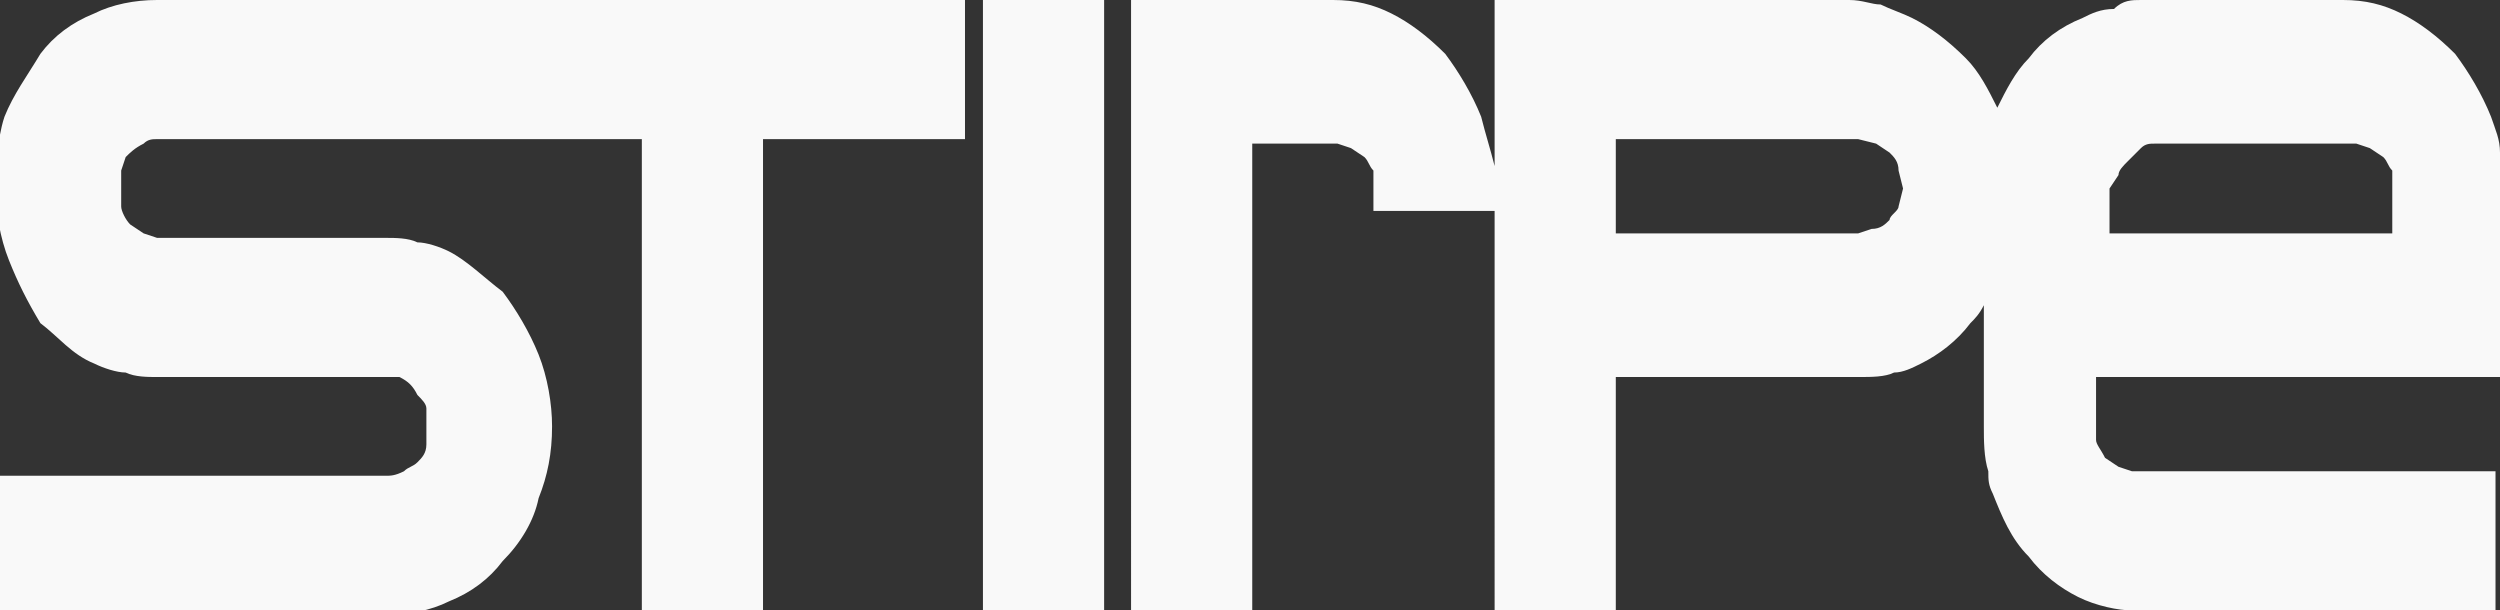<?xml version="1.0" encoding="utf-8"?>
<!-- Generator: Adobe Illustrator 24.1.1, SVG Export Plug-In . SVG Version: 6.00 Build 0)  -->
<svg version="1.1" id="Layer_1" xmlns="http://www.w3.org/2000/svg" xmlns:xlink="http://www.w3.org/1999/xlink" x="0px" y="0px"
	 viewBox="0 0 55.7 13.6" style="enable-background:new 0 0 55.7 13.6;" xml:space="preserve">
<rect x="0" y="0" width="55.7" height="13.6" fill="#333333" stroke="none"/>
<style type="text/css">
	.st0{fill:#F9F9F9;}
</style>
<path id="logostirpe_1_" class="st0" d="M46.3,13.3c-0.4-0.2-0.8-0.5-1.1-0.9c-0.4-0.4-0.6-0.9-0.8-1.4c-0.1-0.2-0.1-0.3-0.1-0.5
	c-0.1-0.3-0.1-0.7-0.1-1V6.8c-0.1,0.2-0.2,0.3-0.3,0.4c-0.3,0.4-0.7,0.7-1.1,0.9c-0.2,0.1-0.4,0.2-0.6,0.2c-0.2,0.1-0.5,0.1-0.8,0.1
	H36v5.2h-2.7V4.7h-2.7V4.2c0-0.1,0-0.3,0-0.4c-0.1-0.1-0.1-0.2-0.2-0.3l-0.3-0.2l-0.3-0.1h-1.9v10.5h-2.7V0h4.5
	c0.5,0,0.9,0.1,1.3,0.3c0.4,0.2,0.8,0.5,1.2,0.9c0.3,0.4,0.6,0.9,0.8,1.4c0.1,0.4,0.2,0.7,0.3,1.1V0h7.9c0.3,0,0.5,0.1,0.7,0.1
	c0.2,0.1,0.5,0.2,0.7,0.3c0.4,0.2,0.8,0.5,1.2,0.9c0.3,0.3,0.5,0.7,0.7,1.1c0.2-0.4,0.4-0.8,0.7-1.1c0.3-0.4,0.7-0.7,1.2-0.9
	c0.2-0.1,0.4-0.2,0.7-0.2C47.3,0,47.5,0,47.7,0h4.5c0.5,0,0.9,0.1,1.3,0.3c0.4,0.2,0.8,0.5,1.2,0.9c0.3,0.4,0.6,0.9,0.8,1.4
	c0.1,0.3,0.2,0.5,0.2,0.8c0,0.3,0.1,0.6,0,0.8v4.2h-9v1c0,0.1,0,0.2,0,0.4c0,0.1,0.1,0.2,0.2,0.4l0.3,0.2l0.3,0.1h8.1v3.1h-8.1
	C47.2,13.6,46.7,13.5,46.3,13.3z M3.5,8.4c-0.2,0-0.5,0-0.7-0.1c-0.2,0-0.5-0.1-0.7-0.2C1.6,7.9,1.3,7.5,0.9,7.2
	C0.6,6.7,0.4,6.3,0.2,5.8C0,5.3-0.1,4.7-0.1,4.2c0-0.3,0-0.6,0-0.8C0,3.1,0,2.9,0.1,2.6c0.2-0.5,0.5-0.9,0.8-1.4
	c0.3-0.4,0.7-0.7,1.2-0.9C2.5,0.1,3,0,3.5,0h18v3.1H17v10.5h-2.7V3.1H3.5c-0.1,0-0.2,0-0.3,0.1C3,3.3,2.9,3.4,2.8,3.5L2.7,3.8l0,0.4
	c0,0.1,0,0.3,0,0.4c0,0.1,0.1,0.3,0.2,0.4l0.3,0.2l0.3,0.1h5.1c0.2,0,0.5,0,0.7,0.1c0.2,0,0.5,0.1,0.7,0.2c0.4,0.2,0.8,0.6,1.2,0.9
	c0.3,0.4,0.6,0.9,0.8,1.4c0.2,0.5,0.3,1.1,0.3,1.6c0,0.6-0.1,1.1-0.3,1.6c-0.1,0.5-0.4,1-0.8,1.4c-0.3,0.4-0.7,0.7-1.2,0.9
	c-0.4,0.2-0.9,0.3-1.4,0.3h-8.7v-3.1h8.7c0.1,0,0.2,0,0.4-0.1c0.1-0.1,0.2-0.1,0.3-0.2c0.1-0.1,0.2-0.2,0.2-0.4l0-0.4
	c0-0.2,0-0.3,0-0.4c0-0.1-0.1-0.2-0.2-0.3C9.2,8.6,9.1,8.5,8.9,8.4L8.6,8.4L3.5,8.4z M36,5.2h5.4l0.3-0.1C41.9,5.1,42,5,42.1,4.9
	c0-0.1,0.2-0.2,0.2-0.3l0.1-0.4l-0.1-0.4c0-0.2-0.1-0.3-0.2-0.4l-0.3-0.2l-0.4-0.1H36L36,5.2z M21.9,13.6V0h2.7v13.6L21.9,13.6z
	 M53.3,5.2v-1c0-0.2,0-0.3,0-0.4c-0.1-0.1-0.1-0.2-0.2-0.3l-0.3-0.2l-0.3-0.1h-4.5c-0.1,0-0.2,0-0.3,0.1l-0.3,0.3
	c-0.1,0.1-0.2,0.2-0.2,0.3L47,4.2v1L53.3,5.2z"/>
</svg>
